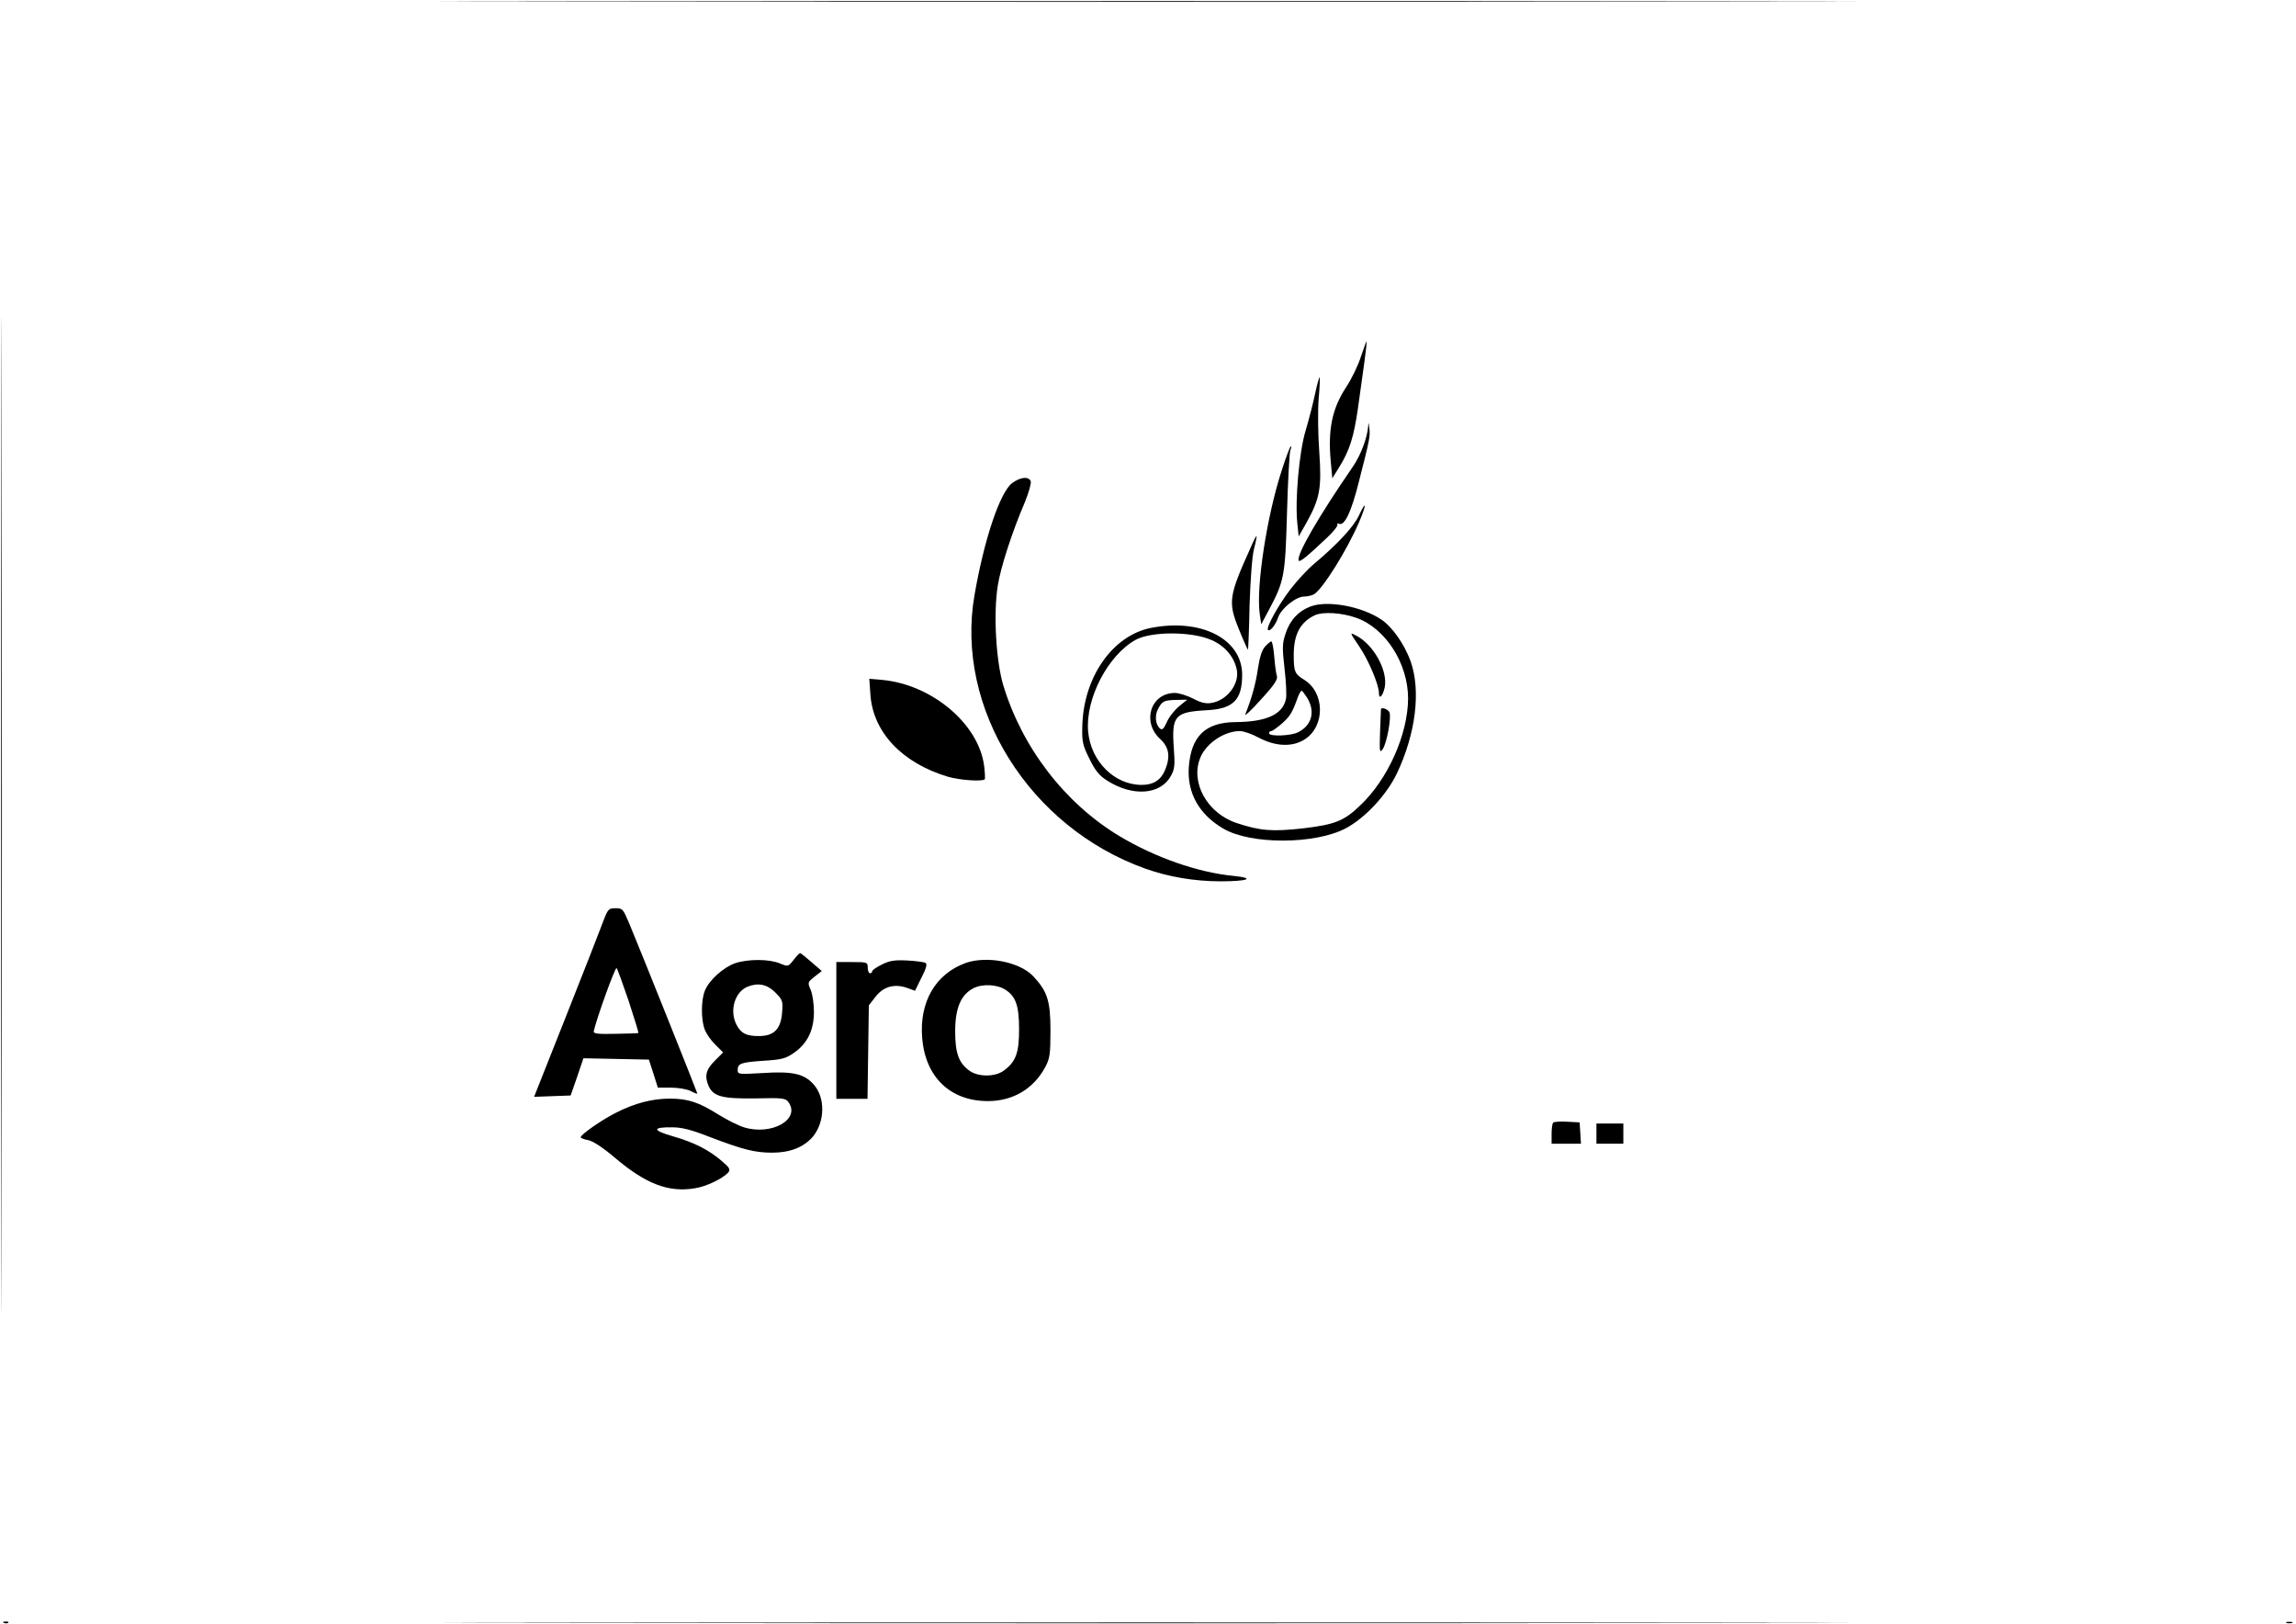<?xml version="1.0" standalone="no"?>
<!DOCTYPE svg PUBLIC "-//W3C//DTD SVG 20010904//EN"
 "http://www.w3.org/TR/2001/REC-SVG-20010904/DTD/svg10.dtd">
<svg version="1.0" xmlns="http://www.w3.org/2000/svg"
 width="1024pt" height="724pt" viewBox="0 0 1024 724"
 preserveAspectRatio="xMidYMid meet">

<g transform="translate(0,724) scale(0.1,-0.1)"
fill="#000000" stroke="none">
<path d="M2563 7233 c1406 -2 3708 -2 5115 0 1406 1 255 2 -2558 2 -2813 0
-3964 -1 -2557 -2z"/>
<path d="M5 3605 c0 -1975 1 -2781 2 -1792 2 989 2 2605 0 3590 -1 986 -2 177
-2 -1798z"/>
<path d="M6070 5651 c-12 -39 -42 -101 -66 -137 -63 -96 -82 -189 -69 -331 l7
-76 29 47 c48 76 67 138 85 263 9 65 22 159 29 208 7 50 11 91 10 93 -1 1 -12
-29 -25 -67z"/>
<path d="M5865 5483 c-9 -43 -28 -116 -42 -163 -29 -95 -48 -313 -37 -414 l6
-58 33 58 c62 111 70 156 59 317 -6 82 -7 182 -3 237 5 52 6 96 5 98 -2 2 -12
-32 -21 -75z"/>
<path d="M6102 5339 c-4 -51 -33 -129 -69 -181 -150 -218 -251 -391 -241 -417
3 -11 35 15 126 101 29 27 50 54 47 59 -3 5 0 6 8 3 24 -9 54 54 87 186 49
191 52 206 47 242 -3 26 -4 27 -5 7z"/>
<path d="M5716 5141 c-66 -203 -114 -515 -98 -636 l7 -49 33 62 c70 131 74
152 82 437 4 143 11 268 15 278 4 9 5 17 2 17 -3 0 -22 -49 -41 -109z"/>
<path d="M4513 5085 c-54 -43 -124 -251 -167 -500 -87 -502 244 -1033 761
-1218 103 -37 220 -57 337 -57 122 0 157 14 59 24 -159 15 -351 82 -511 178
-243 146 -434 395 -518 674 -32 109 -44 319 -24 442 12 80 65 243 121 373 17
42 29 84 26 93 -9 23 -47 19 -84 -9z"/>
<path d="M6060 4940 c-23 -49 -95 -127 -199 -214 -30 -25 -79 -78 -109 -118
-53 -70 -106 -167 -97 -177 9 -9 34 22 45 55 14 41 80 94 117 94 13 0 33 4 43
10 37 20 148 197 201 321 35 81 34 104 -1 29z"/>
<path d="M5580 4803 c-100 -221 -104 -247 -55 -368 21 -52 40 -94 41 -92 1 1
5 90 7 197 4 119 11 217 20 253 8 31 13 57 11 57 -2 0 -13 -21 -24 -47z"/>
<path d="M5846 4536 c-54 -20 -93 -61 -112 -120 -15 -44 -16 -62 -5 -158 7
-59 10 -121 6 -136 -15 -68 -87 -101 -225 -102 -134 -1 -198 -63 -208 -201 -8
-115 46 -211 154 -274 122 -72 411 -71 547 2 86 46 181 148 227 244 84 177
108 369 61 501 -28 76 -81 152 -130 185 -87 59 -239 87 -315 59z m203 -51
c130 -46 231 -203 231 -360 -1 -160 -90 -360 -214 -477 -72 -69 -112 -85 -256
-102 -137 -15 -189 -11 -295 24 -132 44 -208 183 -161 293 27 64 107 117 176
117 16 0 54 -13 85 -30 76 -40 153 -42 207 -5 89 60 86 208 -6 264 -42 26 -46
37 -46 111 0 91 29 146 95 177 36 16 120 11 184 -12z m-219 -357 c37 -61 21
-122 -40 -153 -32 -17 -130 -20 -130 -5 0 6 4 10 10 10 5 0 27 16 49 35 36 33
45 48 70 118 6 15 13 27 16 27 3 0 14 -15 25 -32z"/>
<path d="M6061 4359 c42 -61 89 -172 89 -210 0 -31 18 -12 26 27 14 74 -50
190 -128 230 -29 15 -29 15 13 -47z"/>
<path d="M6159 4078 c0 -2 -2 -47 -4 -101 -3 -91 -2 -97 12 -77 18 26 39 140
30 163 -5 14 -35 25 -38 15z"/>
<path d="M5133 4440 c-172 -34 -302 -222 -306 -440 -2 -67 2 -84 32 -144 26
-53 43 -74 79 -97 115 -73 238 -63 284 21 17 30 19 48 13 126 -10 143 5 159
147 167 119 6 158 46 158 159 -1 159 -183 252 -407 208z m270 -54 c58 -25 99
-72 112 -128 16 -63 -39 -139 -109 -152 -27 -5 -47 -1 -85 19 -28 14 -64 25
-81 25 -108 0 -149 -129 -66 -205 40 -37 47 -79 22 -139 -19 -45 -52 -66 -104
-66 -122 0 -227 105 -239 238 -13 146 88 340 212 409 70 38 250 38 338 -1z
m-145 -296 c-20 -17 -45 -48 -54 -70 -13 -29 -21 -37 -30 -29 -21 17 -25 58
-9 88 18 35 27 39 85 40 l45 1 -37 -30z"/>
<path d="M5643 4358 c-15 -16 -25 -48 -33 -101 -10 -69 -28 -132 -56 -202 -4
-11 27 18 69 65 60 65 76 90 72 105 -4 11 -9 50 -12 88 -3 37 -9 67 -13 67 -3
0 -16 -10 -27 -22z"/>
<path d="M3882 4142 c12 -168 142 -305 347 -366 52 -15 152 -22 163 -11 2 3 1
30 -3 61 -25 187 -233 361 -453 382 l-59 5 5 -71z"/>
<path d="M2687 3123 c-14 -38 -88 -227 -165 -421 l-140 -353 81 3 82 3 29 83
28 83 146 -3 146 -3 20 -62 20 -63 58 0 c33 0 72 -7 88 -15 17 -9 30 -14 30
-11 0 4 -248 625 -302 754 -29 69 -31 72 -63 72 -31 0 -34 -3 -58 -67z m117
-347 c25 -77 45 -141 43 -142 -1 -2 -47 -3 -102 -4 -79 -2 -99 1 -97 11 12 56
96 289 102 282 4 -4 28 -71 54 -147z"/>
<path d="M3539 2959 c-24 -30 -24 -30 -61 -15 -48 20 -141 20 -199 1 -52 -18
-116 -75 -135 -122 -18 -42 -18 -134 0 -176 7 -18 28 -48 47 -66 l34 -34 -37
-37 c-40 -40 -47 -69 -27 -114 21 -46 63 -56 209 -54 120 3 133 1 146 -16 56
-77 -74 -151 -198 -113 -26 8 -77 34 -114 57 -88 55 -135 71 -217 71 -77 0
-156 -20 -240 -63 -62 -31 -157 -97 -157 -109 0 -4 15 -10 33 -13 21 -4 66
-33 121 -80 137 -116 238 -154 354 -135 53 8 127 44 151 72 9 12 4 21 -29 49
-58 50 -124 84 -219 111 -93 27 -93 41 -2 40 41 0 85 -11 161 -41 155 -59 206
-72 284 -72 80 0 140 24 181 71 54 65 57 174 4 233 -42 48 -95 60 -229 51
-106 -6 -110 -6 -110 14 0 29 15 34 117 41 81 5 98 10 135 36 59 41 88 101 88
181 0 35 -6 79 -14 98 -15 34 -14 35 17 60 l32 25 -45 39 c-25 22 -48 40 -51
41 -4 0 -17 -14 -30 -31z m-82 -144 c34 -34 35 -38 31 -92 -6 -73 -37 -103
-104 -103 -56 0 -79 12 -99 50 -33 63 -8 147 49 170 47 19 87 11 123 -25z"/>
<path d="M3933 2939 c-24 -12 -43 -25 -43 -30 0 -5 -4 -9 -10 -9 -5 0 -10 11
-10 25 0 24 -2 25 -70 25 l-70 0 0 -305 0 -305 69 0 70 0 3 208 3 209 28 36
c35 47 84 61 139 43 l39 -14 29 59 c21 41 26 60 18 65 -6 4 -43 9 -82 11 -57
3 -79 -1 -113 -18z"/>
<path d="M4307 2946 c-135 -49 -208 -174 -194 -337 15 -173 126 -279 293 -279
112 0 204 55 256 152 20 38 23 57 23 163 0 133 -14 175 -78 243 -61 63 -205
91 -300 58z m178 -120 c46 -30 60 -72 60 -176 0 -105 -14 -144 -68 -184 -39
-29 -115 -29 -154 0 -47 34 -63 78 -63 175 0 103 25 163 81 192 40 21 106 18
144 -7z"/>
<path d="M6927 2234 c-4 -4 -7 -27 -7 -51 l0 -43 66 0 65 0 -3 48 -3 47 -55 3
c-31 2 -59 0 -63 -4z"/>
<path d="M7120 2185 l0 -45 60 0 60 0 0 45 0 45 -60 0 -60 0 0 -45z"/>
<path d="M18 3 c7 -3 16 -2 19 1 4 3 -2 6 -13 5 -11 0 -14 -3 -6 -6z"/>
<path d="M2577 3 c1392 -2 3674 -2 5070 0 1396 1 257 2 -2532 2 -2788 0 -3931
-1 -2538 -2z"/>
<path d="M10198 3 c6 -2 18 -2 25 0 6 3 1 5 -13 5 -14 0 -19 -2 -12 -5z"/>
</g>
</svg>
